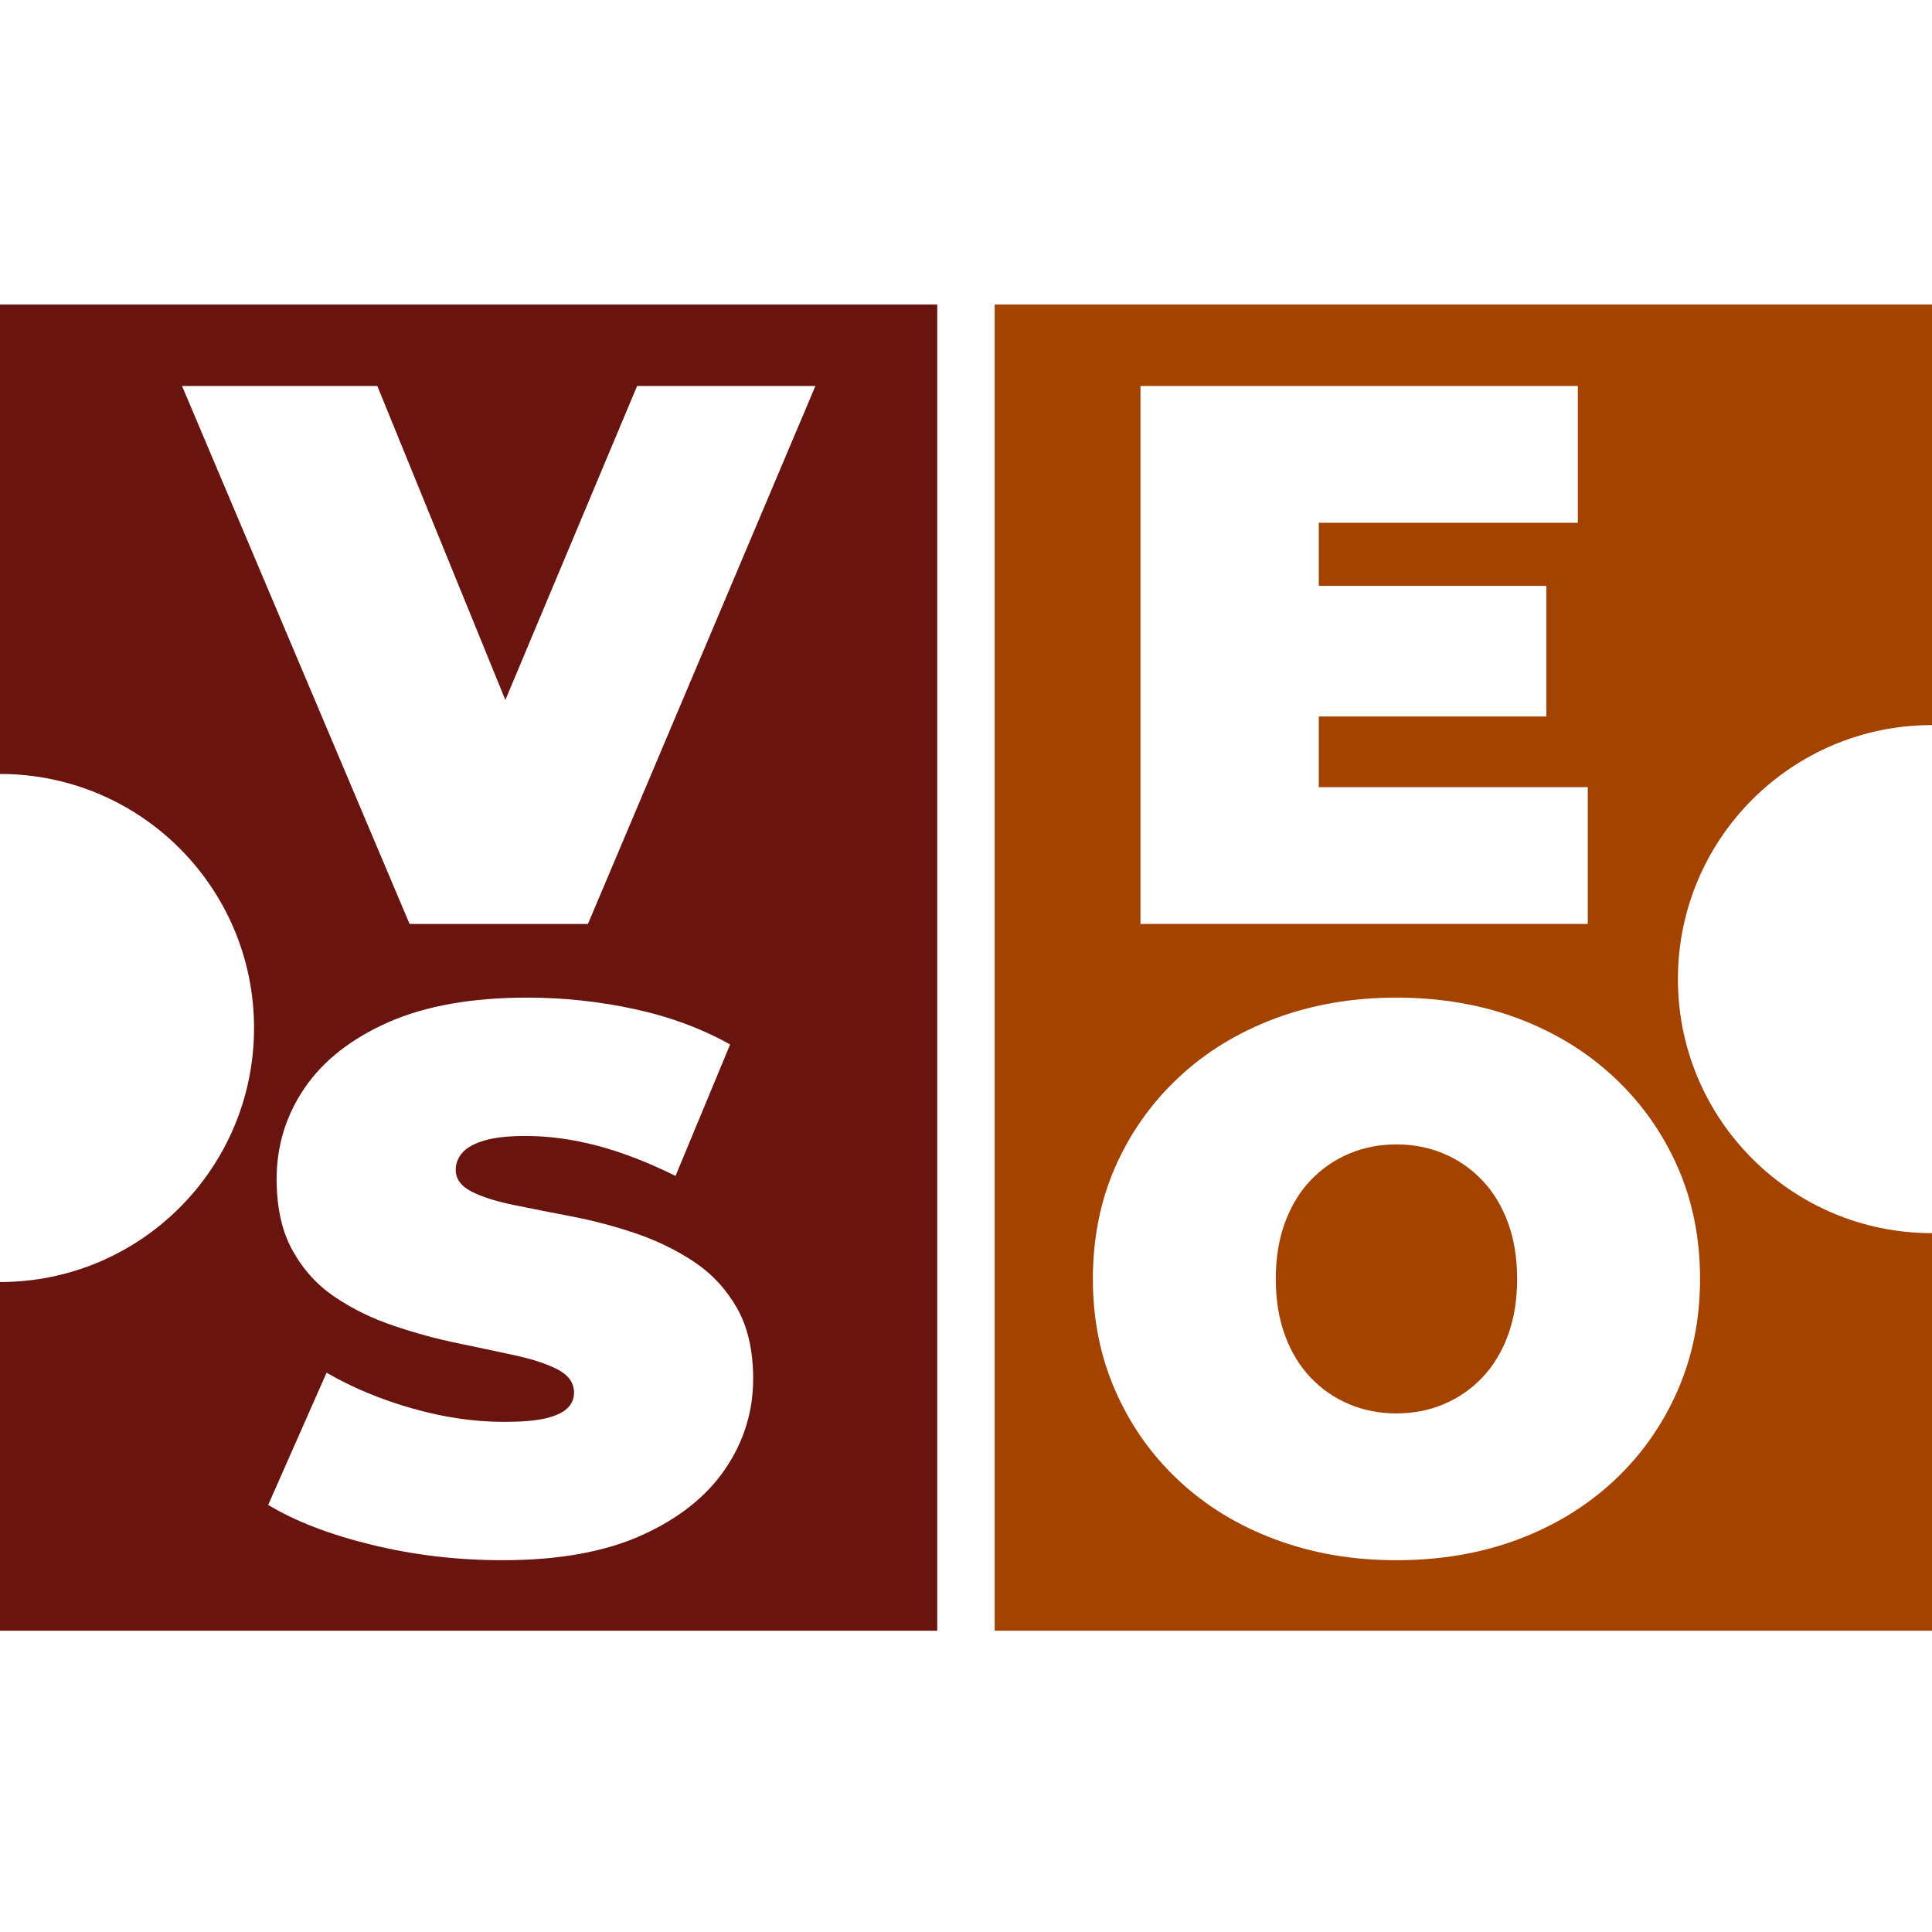 <?xml version="1.0" encoding="UTF-8"?>
<svg id="Layer_2" data-name="Layer 2" xmlns="http://www.w3.org/2000/svg" viewBox="0 0 377.06 377.06">
  <defs>
    <style>
      .cls-1 {
        fill: none;
      }

      .cls-1, .cls-2, .cls-3 {
        stroke-width: 0px;
      }

      .cls-2 {
        fill: #a44200;
      }

      .cls-3 {
        fill: #69140e;
      }
    </style>
  </defs>
  <g id="Layer_1-2" data-name="Layer 1">
    <g>
      <path class="cls-3" d="m0,59.43v91.62c27.39,0,49.58,22.2,49.58,49.58S27.39,250.21,0,250.21v68.05h182.92V59.43H0Zm141.51,227.3c-3.65,5.35-9.07,9.65-16.27,12.9-7.21,3.25-16.26,4.87-27.15,4.87-8.8,0-17.31-1-25.5-3-8.21-2-14.96-4.59-20.25-7.8l11.4-25.8c4.99,2.91,10.57,5.23,16.72,6.98,6.15,1.75,12.12,2.62,17.93,2.62,3.39,0,6.07-.22,8.02-.67s3.38-1.1,4.28-1.95c.9-.85,1.34-1.88,1.34-3.08,0-1.89-1.04-3.39-3.14-4.5-2.1-1.09-4.88-2.02-8.33-2.77-3.45-.75-7.23-1.55-11.32-2.4-4.11-.85-8.23-1.97-12.38-3.38-4.15-1.39-7.95-3.24-11.4-5.55-3.45-2.29-6.22-5.32-8.32-9.07-2.11-3.75-3.15-8.42-3.15-14.03,0-6.49,1.82-12.42,5.47-17.77,3.65-5.35,9.1-9.62,16.35-12.83,7.25-3.19,16.28-4.8,27.08-4.8,7.09,0,14.1.75,21,2.25,6.9,1.5,13.09,3.81,18.6,6.9l-10.65,25.65c-5.21-2.59-10.23-4.54-15.08-5.85-4.85-1.29-9.58-1.95-14.17-1.95-3.41,0-6.11.3-8.1.9-2.01.6-3.43,1.41-4.28,2.4-.85,1-1.27,2.1-1.27,3.3,0,1.8,1.05,3.23,3.15,4.28,2.1,1.05,4.87,1.93,8.32,2.62,3.45.71,7.25,1.46,11.4,2.25,4.15.81,8.27,1.91,12.38,3.3,4.1,1.41,7.87,3.25,11.32,5.55,3.45,2.31,6.23,5.31,8.33,9,2.1,3.7,3.15,8.31,3.15,13.8,0,6.4-1.83,12.28-5.48,17.63Zm-26.77-106.4h-34.8l-44.41-105h38.11l24.99,61.28,25.71-61.28h34.8l-44.4,105Z"/>
      <path class="cls-2" d="m294.29,238.58c-1.2-3.25-2.88-6-5.03-8.25-2.15-2.25-4.65-3.98-7.5-5.18-2.85-1.2-5.92-1.8-9.23-1.8s-6.37.6-9.22,1.8c-2.85,1.2-5.35,2.93-7.5,5.18-2.15,2.25-3.82,5-5.02,8.25s-1.8,6.92-1.8,11.02.6,7.78,1.8,11.03,2.87,6,5.02,8.25c2.15,2.25,4.65,3.97,7.5,5.17,2.85,1.2,5.93,1.8,9.22,1.8s6.38-.6,9.23-1.8c2.85-1.2,5.35-2.92,7.5-5.17,2.15-2.25,3.83-5,5.03-8.25s1.8-6.92,1.8-11.03-.6-7.77-1.8-11.02Zm0,0c-1.2-3.25-2.88-6-5.03-8.25-2.15-2.25-4.65-3.98-7.5-5.18-2.85-1.2-5.92-1.8-9.23-1.8s-6.37.6-9.22,1.8c-2.85,1.2-5.35,2.93-7.5,5.18-2.15,2.25-3.82,5-5.02,8.25s-1.8,6.92-1.8,11.02.6,7.78,1.8,11.03,2.87,6,5.02,8.25c2.15,2.25,4.65,3.97,7.5,5.17,2.85,1.2,5.93,1.8,9.22,1.8s6.38-.6,9.23-1.8c2.85-1.2,5.35-2.92,7.5-5.17,2.15-2.25,3.83-5,5.03-8.25s1.8-6.92,1.8-11.03-.6-7.77-1.8-11.02Zm82.77-97.07V59.43h-182.93v258.83h182.93v-77.59c-27.39,0-49.59-22.2-49.59-49.58s22.2-49.58,49.59-49.58Zm-154.48-66.18h85.36v26.7h-50.56v12.3h44.41v25.5h-44.41v13.8h52.5v26.7h-87.3v-105Zm109.21,174.27c0,7.9-1.48,15.21-4.43,21.9-2.95,6.71-7.07,12.53-12.37,17.48-5.31,4.95-11.55,8.77-18.75,11.47-7.21,2.7-15.11,4.05-23.71,4.05s-16.37-1.35-23.62-4.05-13.53-6.52-18.82-11.47c-5.31-4.95-9.43-10.77-12.38-17.48-2.95-6.69-4.42-14-4.42-21.9s1.47-15.32,4.42-21.97,7.07-12.45,12.38-17.4c5.29-4.95,11.57-8.78,18.82-11.48s15.12-4.05,23.62-4.05,16.5,1.35,23.71,4.05c7.2,2.7,13.44,6.53,18.75,11.48,5.3,4.95,9.42,10.75,12.37,17.4s4.43,13.98,4.43,21.97Zm-42.53-19.27c-2.15-2.25-4.65-3.98-7.5-5.18-2.85-1.2-5.92-1.8-9.23-1.8s-6.37.6-9.22,1.8c-2.85,1.2-5.35,2.93-7.5,5.18-2.15,2.25-3.82,5-5.02,8.25s-1.8,6.92-1.8,11.02.6,7.78,1.8,11.03,2.87,6,5.02,8.25c2.15,2.25,4.65,3.97,7.5,5.17,2.85,1.2,5.93,1.8,9.22,1.8s6.38-.6,9.23-1.8c2.85-1.2,5.35-2.92,7.5-5.17,2.15-2.25,3.83-5,5.03-8.25s1.8-6.92,1.8-11.03-.6-7.77-1.8-11.02-2.88-6-5.03-8.25Zm5.03,8.25c-1.2-3.25-2.88-6-5.03-8.25-2.15-2.25-4.65-3.98-7.5-5.18-2.85-1.2-5.92-1.8-9.23-1.8s-6.37.6-9.22,1.8c-2.85,1.2-5.35,2.93-7.5,5.18-2.15,2.25-3.82,5-5.02,8.25s-1.8,6.92-1.8,11.02.6,7.78,1.8,11.03,2.87,6,5.02,8.25c2.15,2.25,4.65,3.97,7.5,5.17,2.85,1.2,5.93,1.8,9.22,1.8s6.38-.6,9.23-1.8c2.85-1.2,5.35-2.92,7.5-5.17,2.15-2.25,3.83-5,5.03-8.25s1.8-6.92,1.8-11.03-.6-7.77-1.8-11.02Zm0,0c-1.2-3.25-2.88-6-5.03-8.25-2.15-2.25-4.65-3.98-7.5-5.18-2.85-1.2-5.92-1.8-9.23-1.8s-6.37.6-9.22,1.8c-2.85,1.2-5.35,2.93-7.5,5.18-2.15,2.25-3.82,5-5.02,8.25s-1.8,6.92-1.8,11.02.6,7.78,1.8,11.03,2.87,6,5.02,8.25c2.15,2.25,4.65,3.97,7.5,5.17,2.85,1.2,5.93,1.8,9.22,1.8s6.38-.6,9.23-1.8c2.85-1.2,5.35-2.92,7.5-5.17,2.15-2.25,3.83-5,5.03-8.25s1.8-6.92,1.8-11.03-.6-7.77-1.8-11.02Z"/>
      <rect class="cls-1" width="377.06" height="377.06"/>
    </g>
  </g>
</svg>